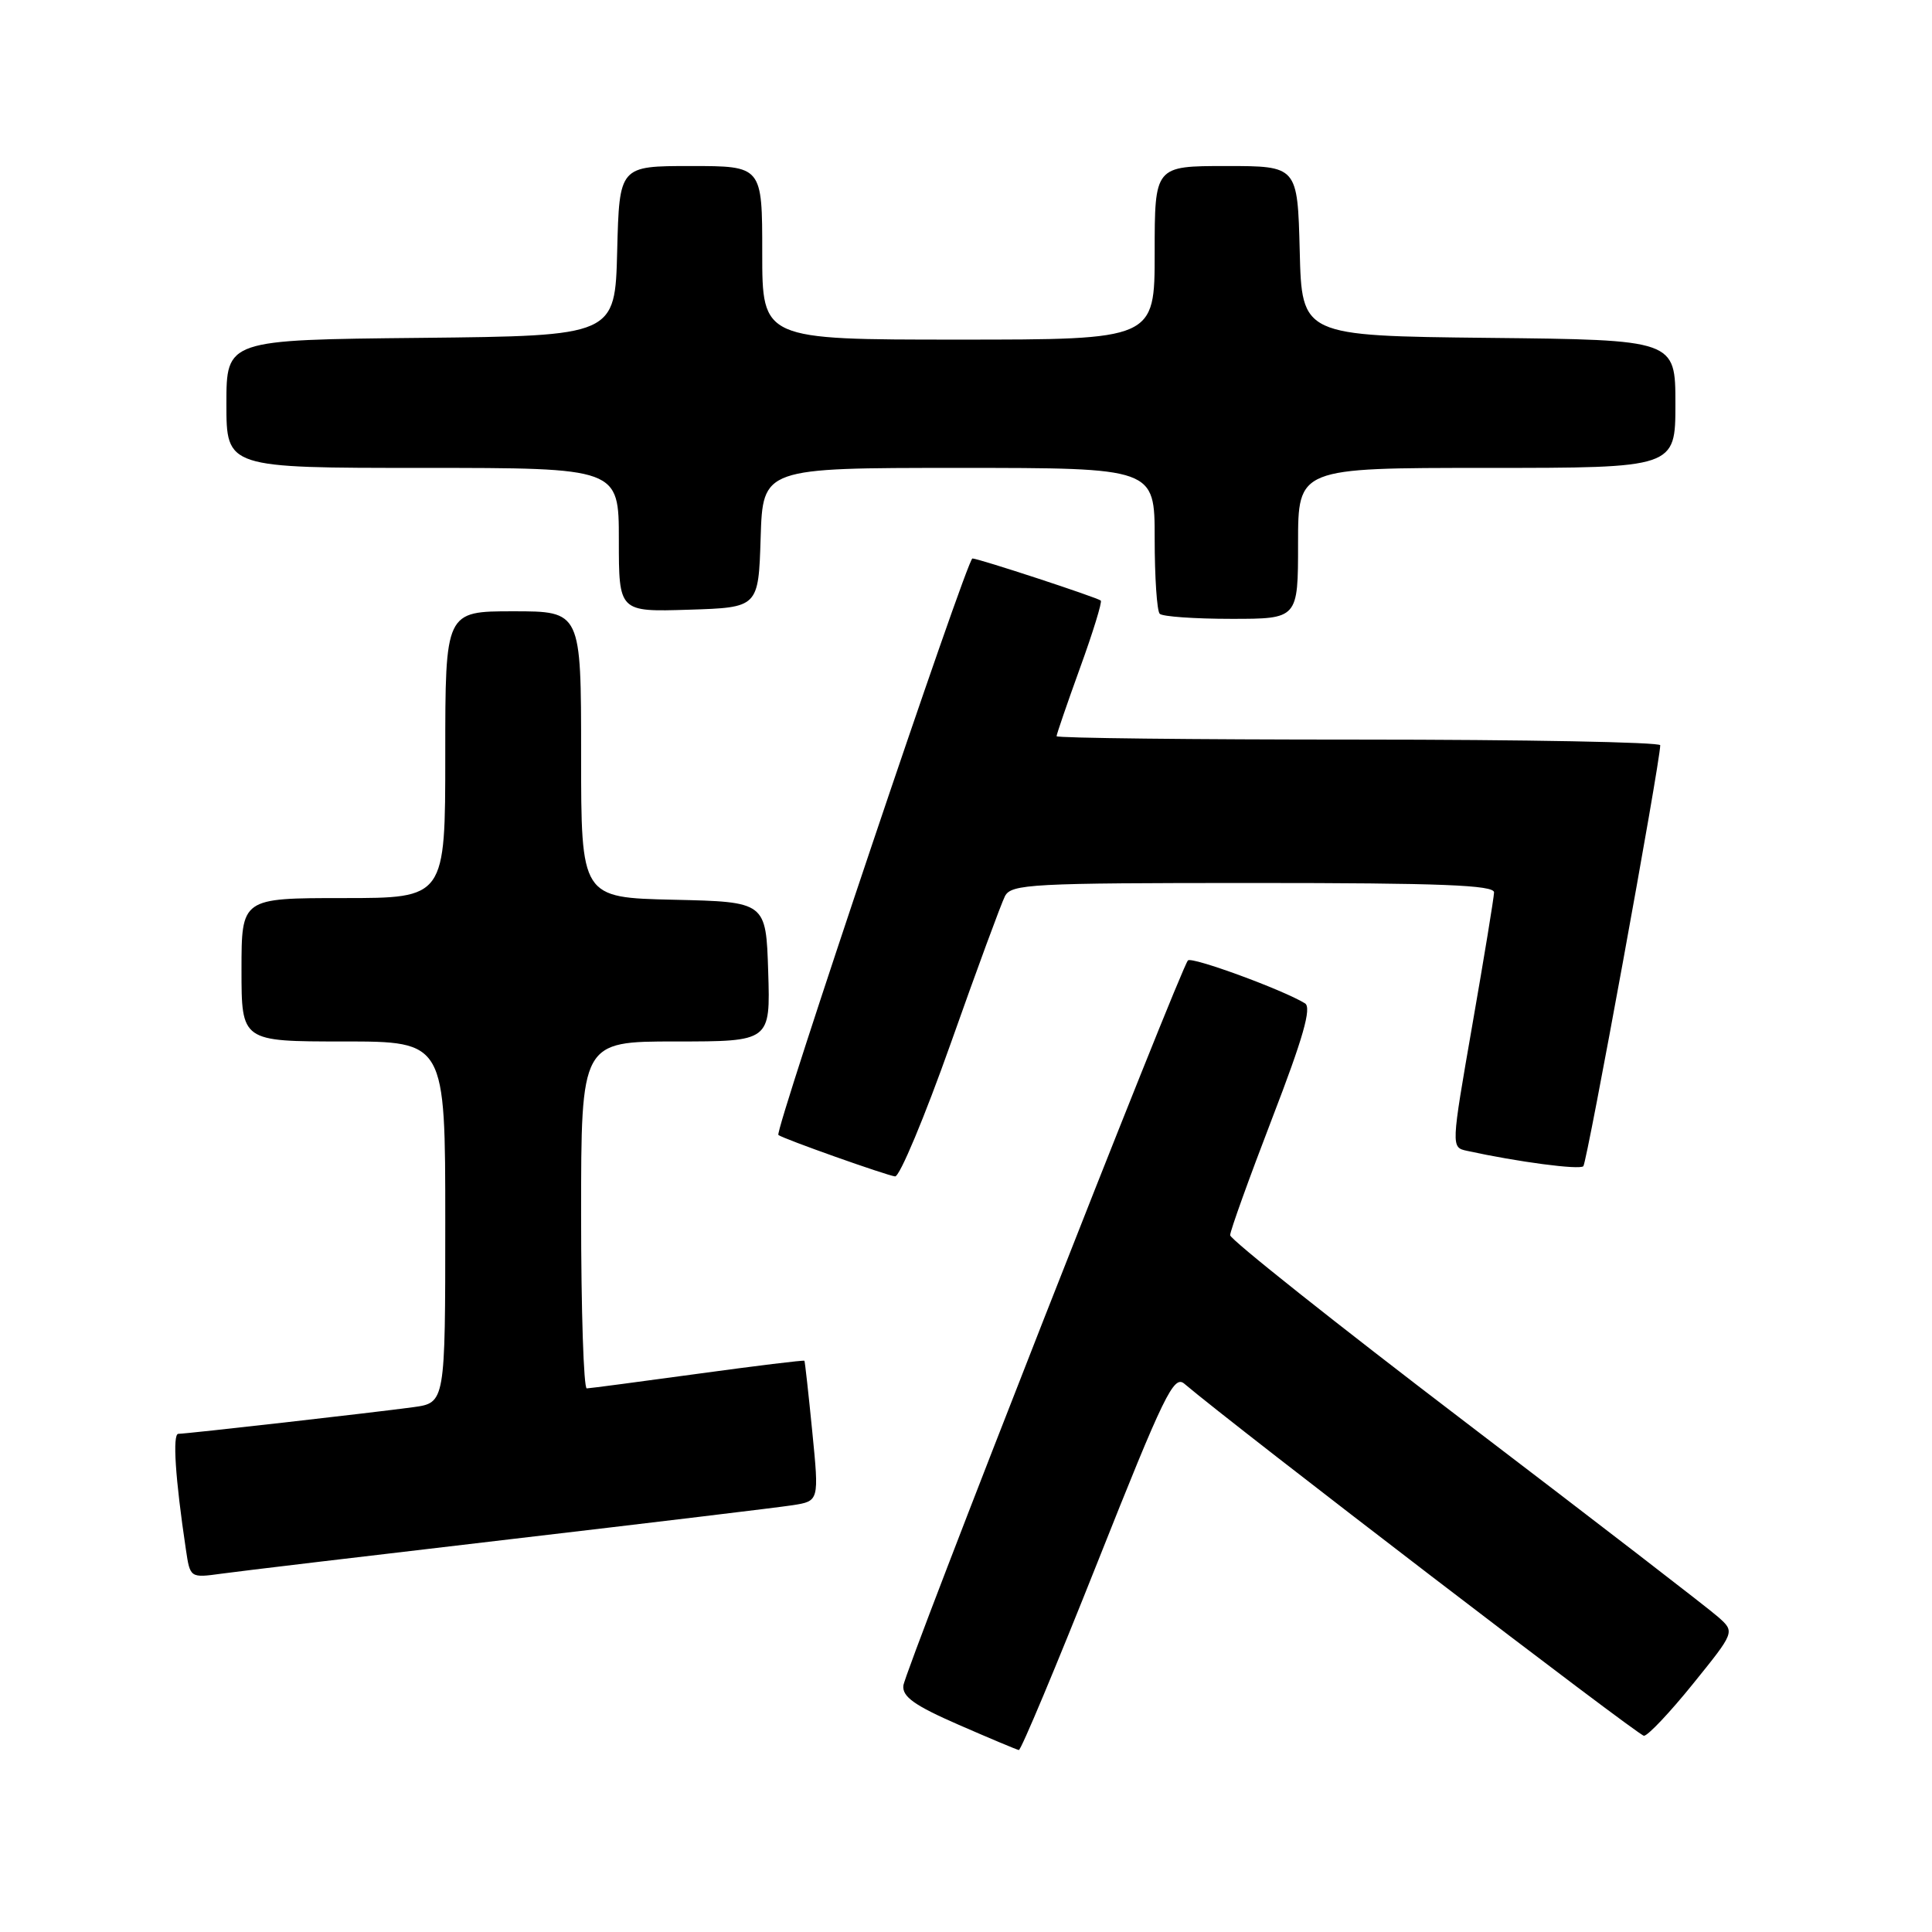 <?xml version="1.0" encoding="UTF-8" standalone="no"?>
<!DOCTYPE svg PUBLIC "-//W3C//DTD SVG 1.1//EN" "http://www.w3.org/Graphics/SVG/1.1/DTD/svg11.dtd" >
<svg xmlns="http://www.w3.org/2000/svg" xmlns:xlink="http://www.w3.org/1999/xlink" version="1.1" viewBox="0 0 256 256">
 <g >
 <path fill="currentColor"
d=" M 145.43 207.00 C 154.24 184.82 155.53 182.16 156.93 183.35 C 163.75 189.14 217.09 230.00 217.83 230.00 C 218.35 230.00 221.28 226.90 224.33 223.12 C 229.89 216.24 229.89 216.24 227.69 214.28 C 226.49 213.20 211.44 201.60 194.25 188.50 C 177.06 175.40 163.00 164.23 163.00 163.67 C 163.00 163.11 165.51 156.14 168.57 148.18 C 172.68 137.52 173.82 133.51 172.92 132.95 C 170.04 131.17 157.94 126.73 157.41 127.26 C 156.44 128.22 119.91 221.31 119.70 223.35 C 119.54 224.82 121.18 225.99 127.00 228.53 C 131.12 230.33 134.72 231.84 135.00 231.89 C 135.28 231.94 139.97 220.74 145.43 207.00 Z  M 67.50 203.97 C 86.20 201.78 103.08 199.75 105.02 199.45 C 108.54 198.90 108.54 198.90 107.63 189.70 C 107.13 184.64 106.66 180.41 106.59 180.31 C 106.51 180.20 100.16 180.98 92.48 182.03 C 84.79 183.08 78.16 183.96 77.75 183.97 C 77.34 183.99 77.00 173.65 77.00 161.00 C 77.00 138.00 77.00 138.00 89.54 138.00 C 102.08 138.00 102.08 138.00 101.79 128.75 C 101.50 119.50 101.50 119.50 89.25 119.22 C 77.00 118.94 77.00 118.94 77.00 99.97 C 77.00 81.00 77.00 81.00 68.00 81.00 C 59.00 81.00 59.00 81.00 59.00 100.00 C 59.00 119.00 59.00 119.00 45.50 119.00 C 32.00 119.00 32.00 119.00 32.00 128.50 C 32.00 138.00 32.00 138.00 45.50 138.00 C 59.00 138.00 59.00 138.00 59.00 161.94 C 59.00 185.88 59.00 185.88 54.75 186.46 C 49.44 187.18 24.81 189.98 23.63 189.99 C 22.84 190.00 23.22 195.87 24.63 205.30 C 25.19 209.09 25.19 209.09 29.35 208.52 C 31.63 208.20 48.80 206.16 67.50 203.97 Z  M 125.98 138.25 C 129.43 128.49 132.67 119.71 133.16 118.75 C 134.00 117.14 136.60 117.00 166.04 117.00 C 190.96 117.00 197.99 117.28 197.97 118.25 C 197.95 118.94 196.66 126.82 195.10 135.76 C 192.27 152.03 192.27 152.03 194.38 152.49 C 201.10 153.96 209.29 155.04 209.80 154.53 C 210.29 154.04 219.96 101.12 219.99 98.75 C 220.00 98.34 202.00 98.00 180.00 98.00 C 158.00 98.00 140.00 97.80 140.00 97.55 C 140.00 97.31 141.40 93.23 143.11 88.50 C 144.83 83.77 146.06 79.75 145.86 79.58 C 145.37 79.16 129.65 74.00 128.85 74.00 C 128.14 74.00 102.57 149.95 103.14 150.39 C 103.78 150.90 117.47 155.75 118.60 155.88 C 119.20 155.95 122.52 148.01 125.98 138.25 Z  M 172.00 72.00 C 172.00 62.00 172.00 62.00 197.00 62.00 C 222.00 62.00 222.00 62.00 222.00 53.52 C 222.00 45.03 222.00 45.03 197.25 44.77 C 172.50 44.50 172.50 44.50 172.22 33.25 C 171.93 22.00 171.93 22.00 162.47 22.00 C 153.00 22.00 153.00 22.00 153.00 33.50 C 153.00 45.00 153.00 45.00 127.00 45.00 C 101.00 45.00 101.00 45.00 101.00 33.50 C 101.00 22.00 101.00 22.00 91.53 22.00 C 82.07 22.00 82.07 22.00 81.78 33.25 C 81.50 44.50 81.50 44.50 55.75 44.77 C 30.00 45.03 30.00 45.03 30.00 53.52 C 30.00 62.00 30.00 62.00 56.00 62.00 C 82.00 62.00 82.00 62.00 82.00 71.54 C 82.00 81.08 82.00 81.08 91.25 80.79 C 100.50 80.50 100.50 80.50 100.79 71.25 C 101.08 62.00 101.08 62.00 127.04 62.00 C 153.00 62.00 153.00 62.00 153.00 71.33 C 153.00 76.47 153.30 80.97 153.67 81.33 C 154.03 81.70 158.31 82.00 163.17 82.00 C 172.00 82.00 172.00 82.00 172.00 72.00 Z "/>
</g>
</svg>